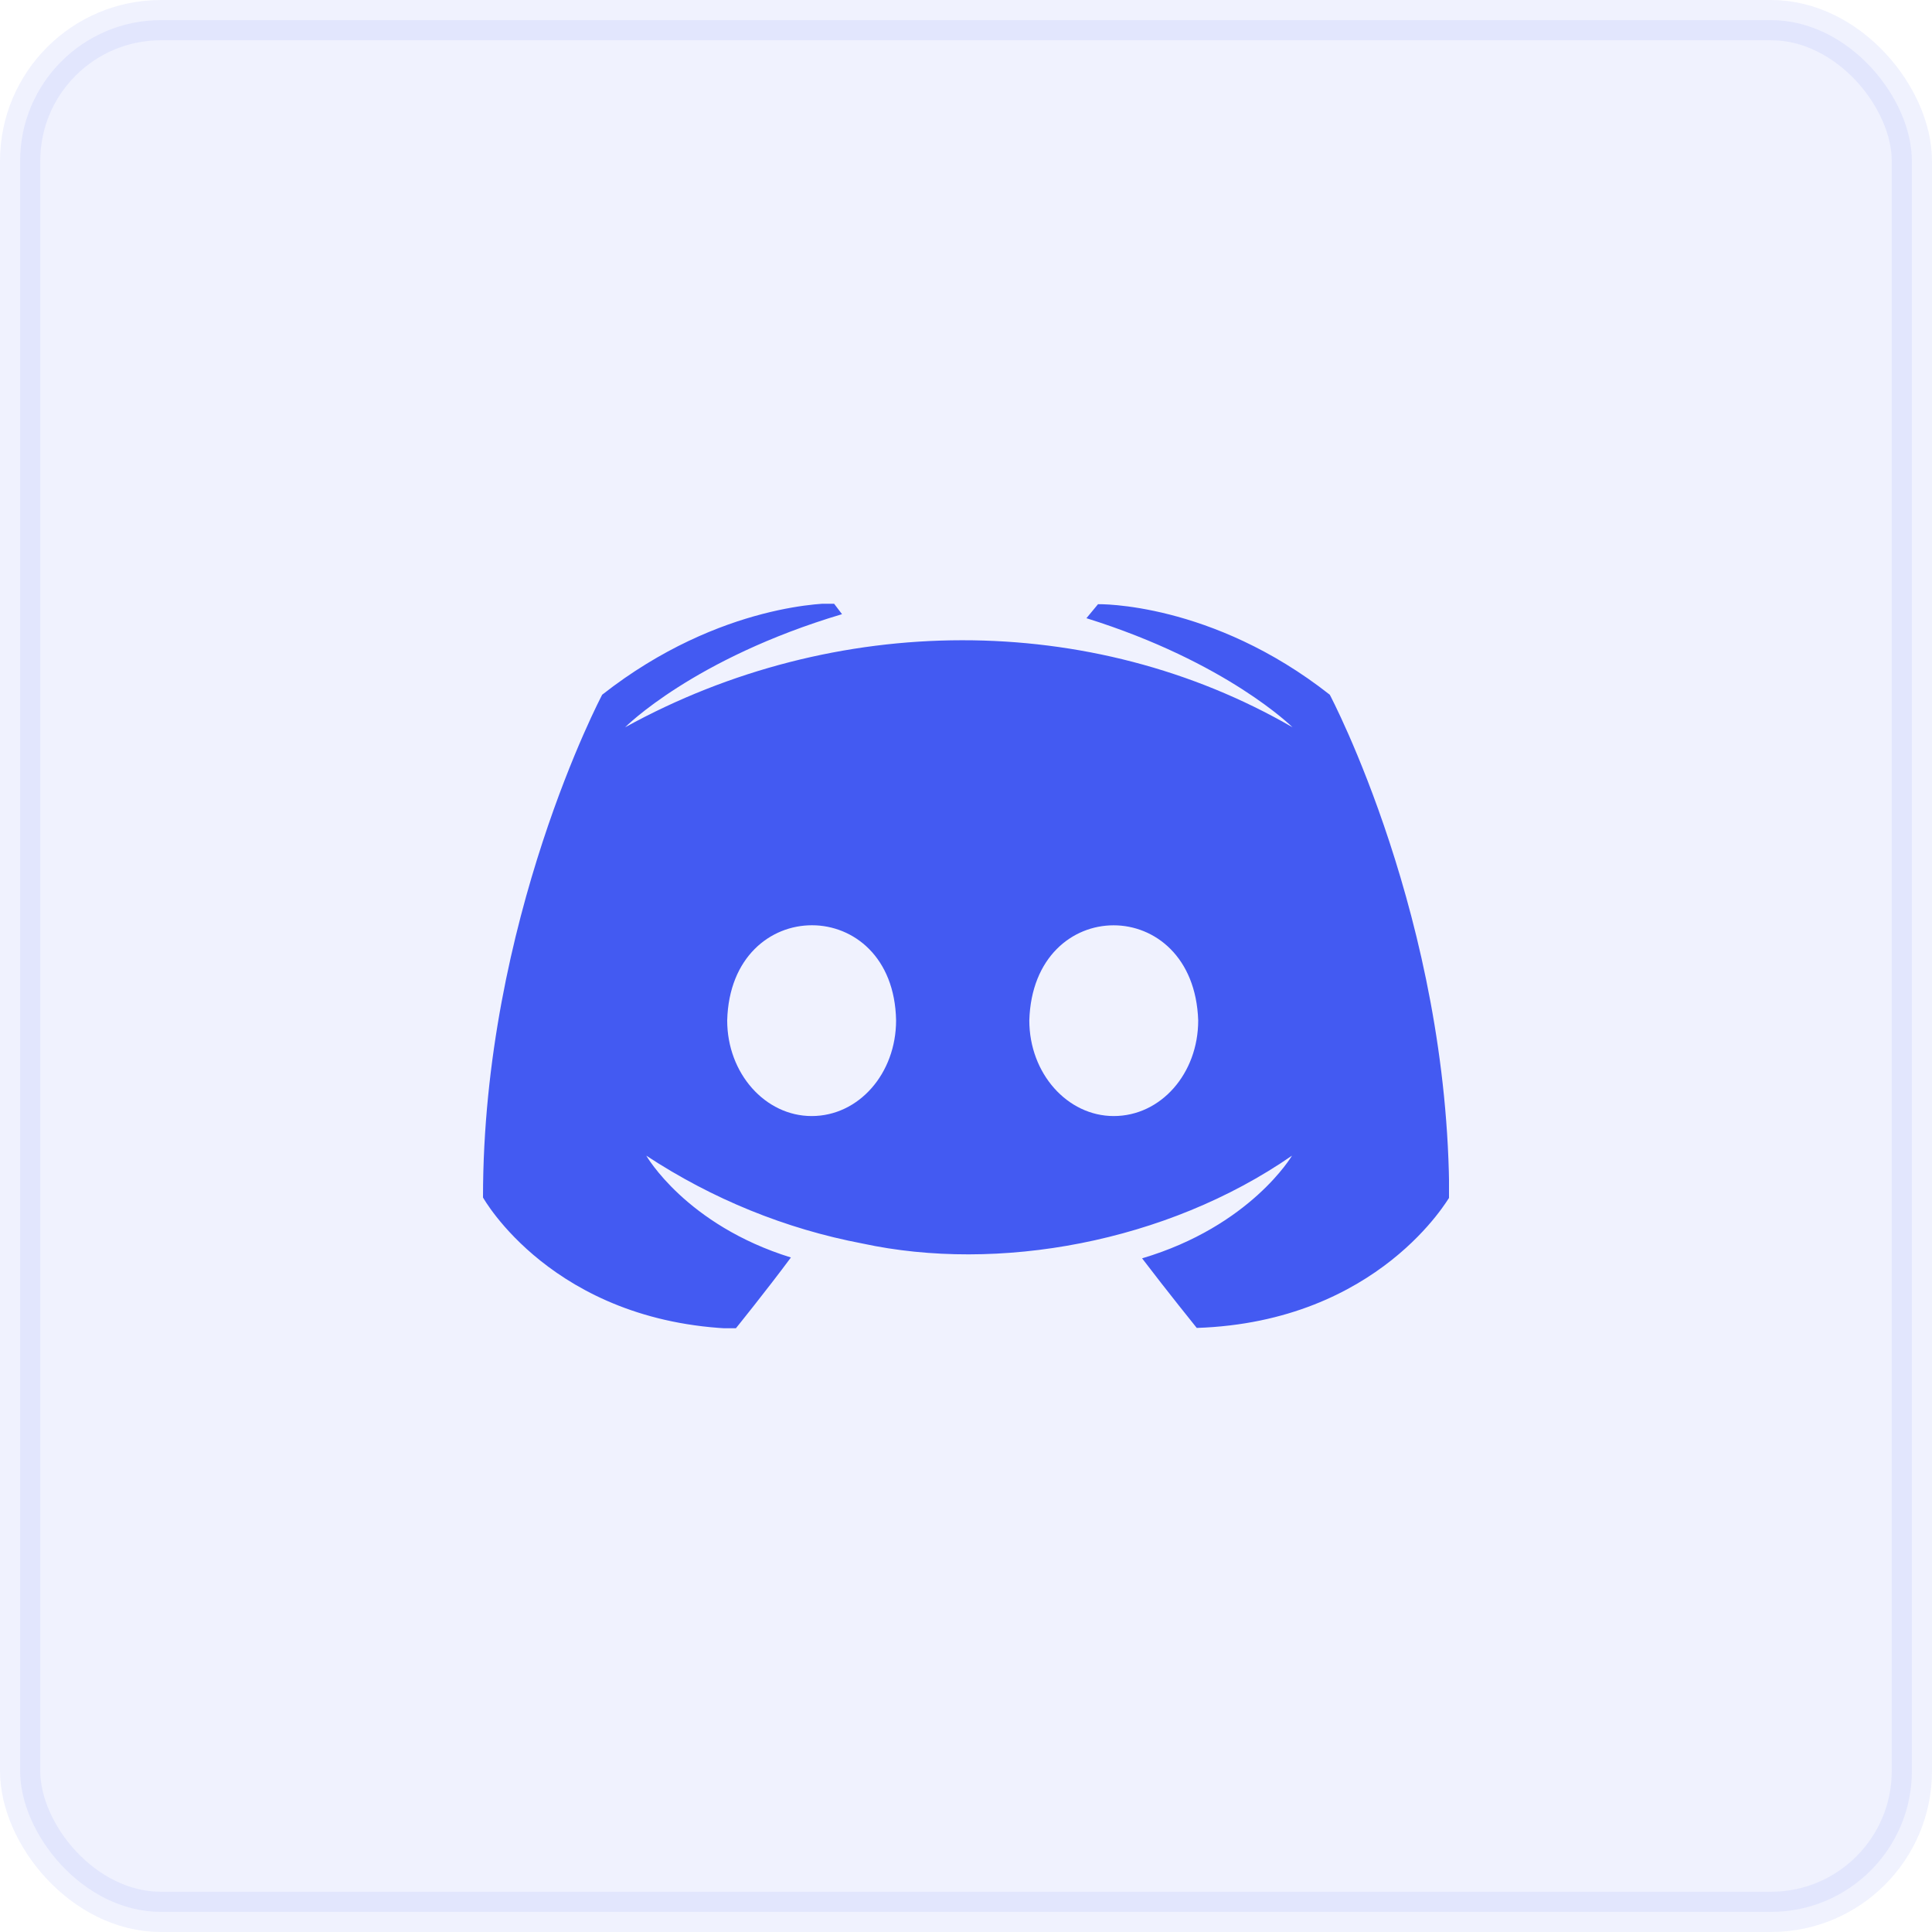 <svg width="48" height="48" viewBox="0 0 48 48" fill="none" xmlns="http://www.w3.org/2000/svg">
<rect opacity="0.08" x="0.5" y="0.5" width="47" height="47" rx="3.5" fill="#435AF2" stroke="#435AF2"/>
<g clip-path="url(#clip0_22_7141)">
<path d="M33.038 17.26C30.098 14.946 27.28 15.011 27.28 15.011L26.992 15.359C30.488 16.451 32.112 18.069 32.112 18.069C27.11 15.175 20.741 15.197 15.531 18.069C15.531 18.069 17.22 16.362 20.92 15.259L20.715 14.989C20.715 14.989 17.923 14.935 14.961 17.26C14.961 17.26 12 22.855 12 29.751C12 29.751 13.727 32.862 18.272 33.014C18.272 33.014 19.042 32.062 19.65 31.242C17.04 30.433 16.057 28.712 16.057 28.712C17.698 29.791 19.519 30.532 21.423 30.894C24.788 31.622 28.974 30.875 32.099 28.712C32.099 28.712 31.073 30.462 28.375 31.263C28.991 32.072 29.733 32.992 29.733 32.992C34.278 32.841 36.005 29.729 36.005 29.756C36 22.845 33.038 17.26 33.038 17.26ZM20.166 27.728C19.014 27.728 18.067 26.671 18.067 25.352C18.151 22.195 22.204 22.205 22.263 25.35C22.263 26.671 21.336 27.728 20.166 27.728ZM27.67 27.728C26.52 27.728 25.573 26.671 25.573 25.352C25.666 22.203 29.664 22.2 29.769 25.352C29.769 26.671 28.843 27.728 27.67 27.728Z" fill="#435AF2"/>
</g>
<defs>
<clipPath id="clip0_22_7141">
<rect width="24" height="18" fill="white" transform="translate(12 15)"/>
</clipPath>
</defs>
</svg>

